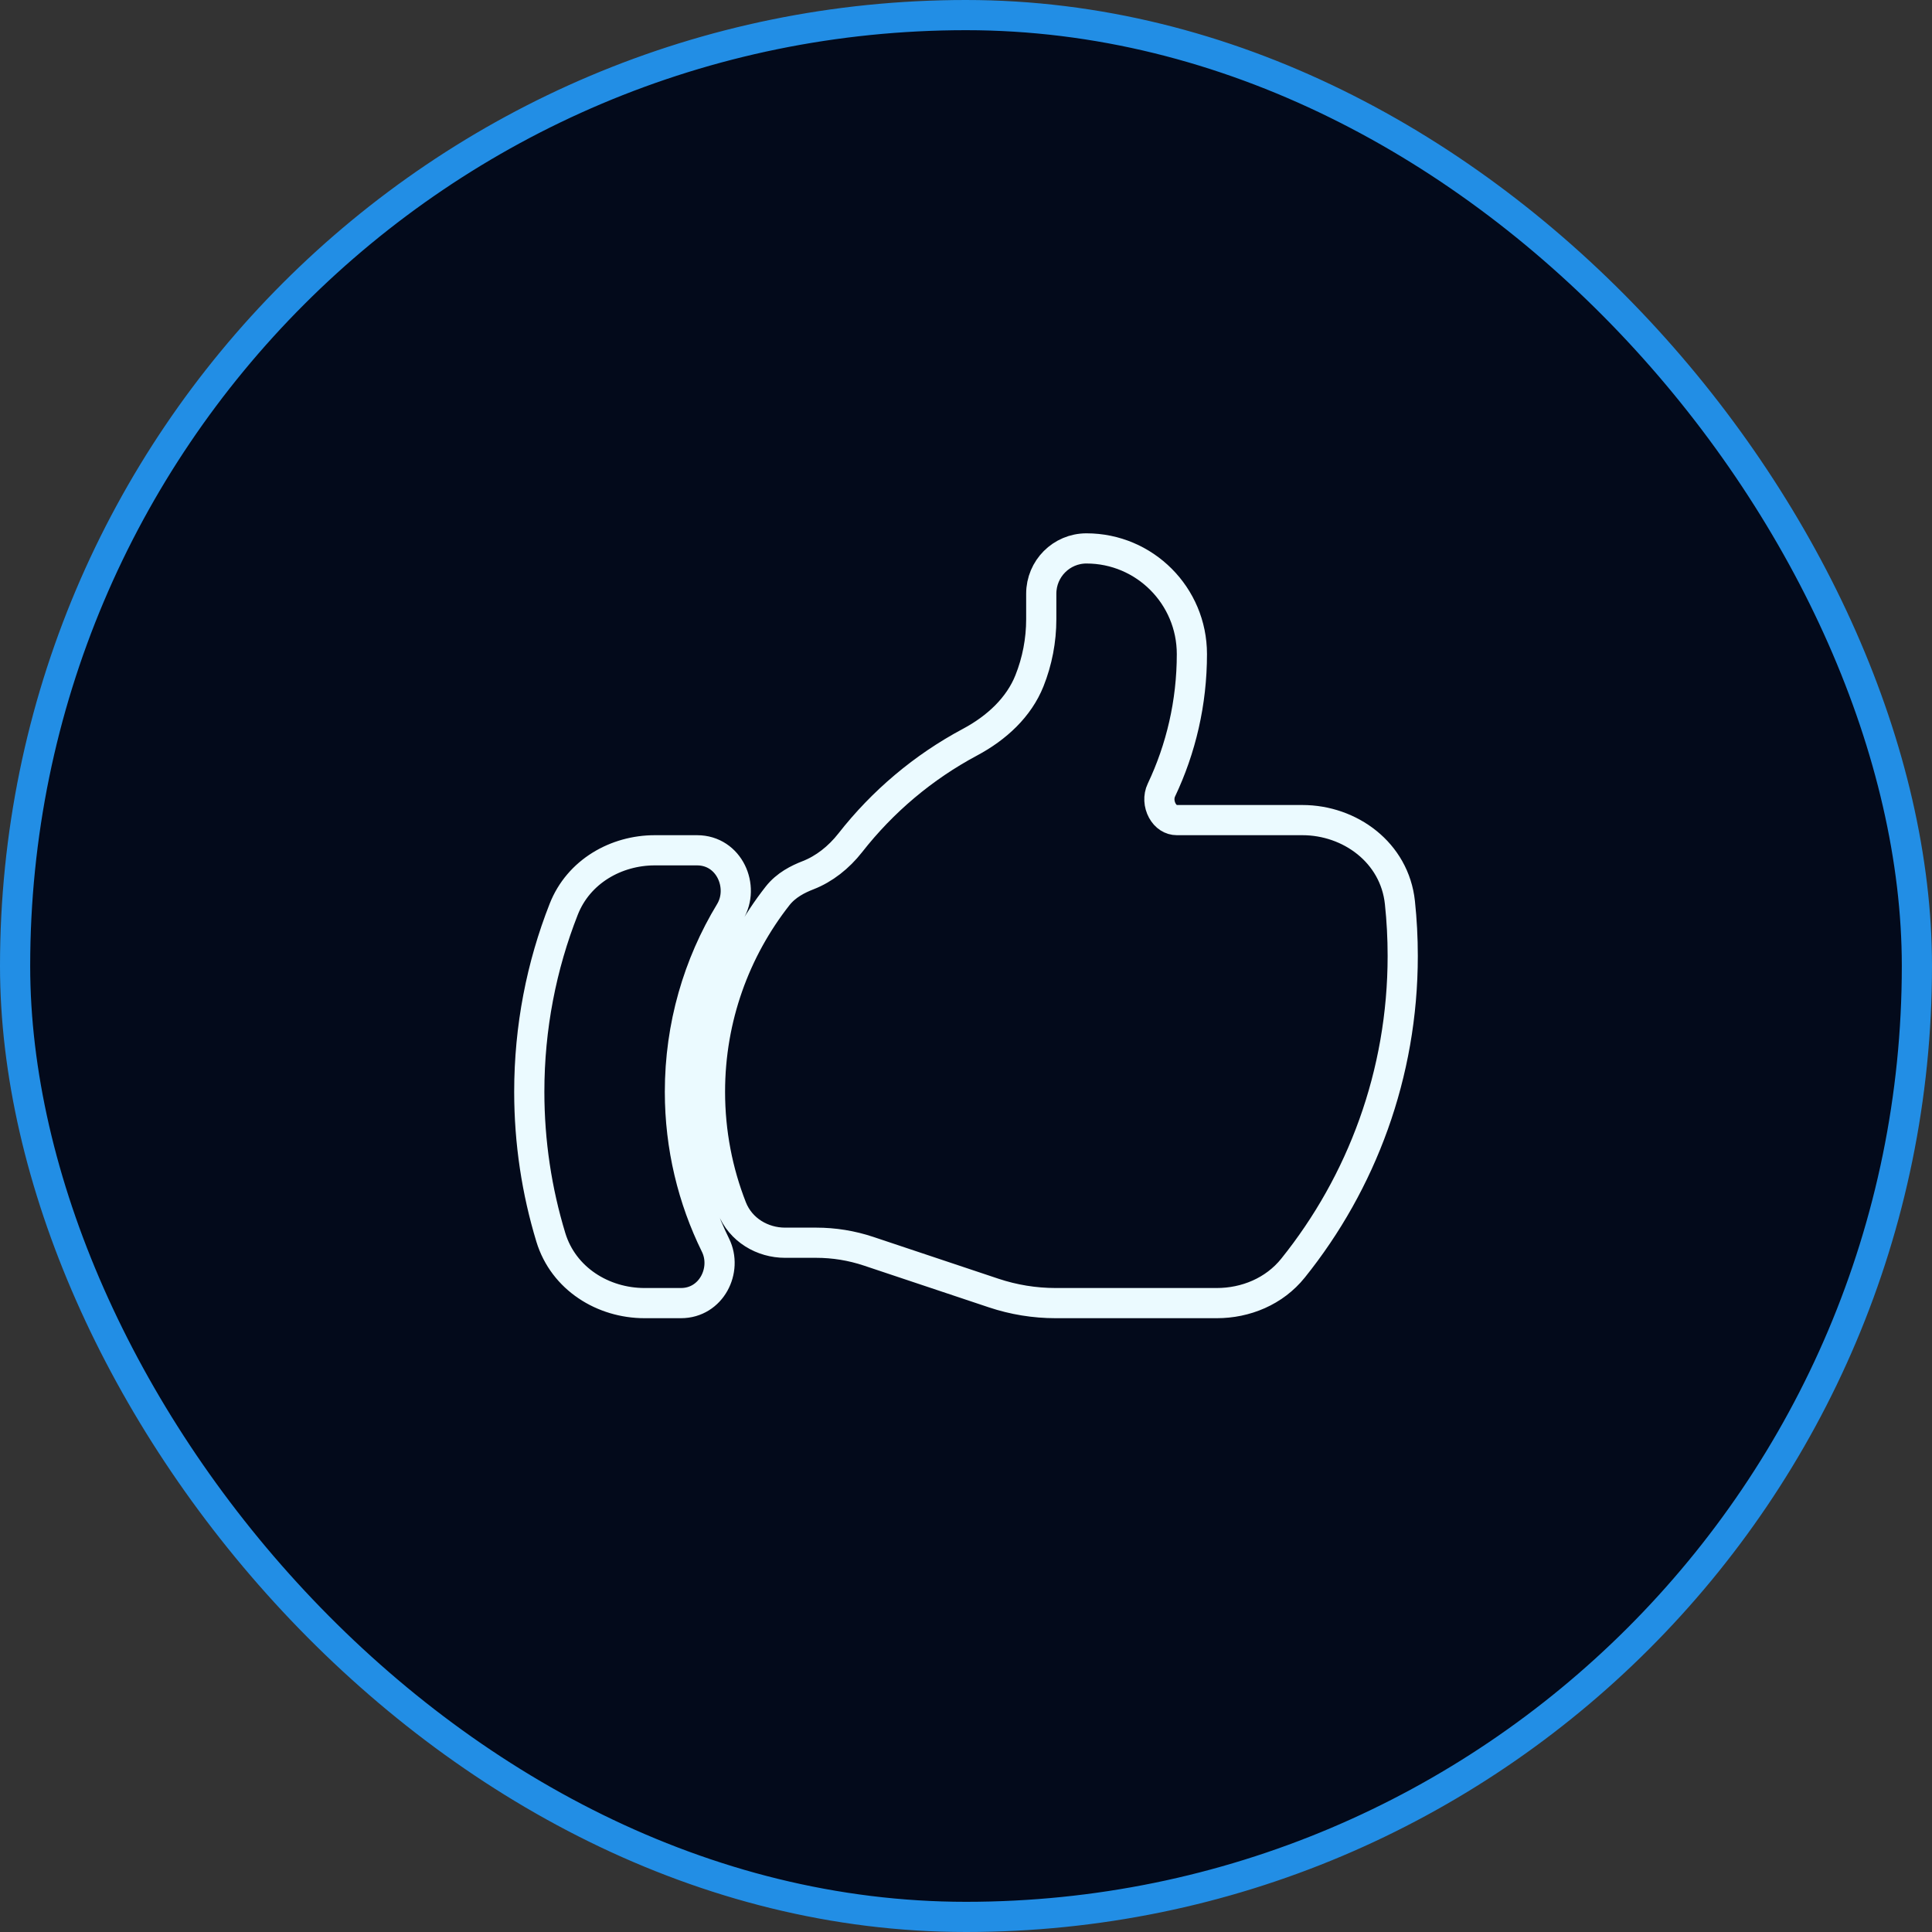 <svg width="64" height="64" viewBox="0 0 64 64" fill="none" xmlns="http://www.w3.org/2000/svg">
<rect x="0" y="0" width="64" height="64" fill="#333333" stroke="none"/>
<rect x="0.5" y="0.5" width="63" height="63" rx="31.5" fill="#030A1B"/>
<rect x="0.5" y="0.5" width="63" height="63" rx="31.5" stroke="#228EE5"/>
<path d="M23.091 28.167C24.164 28.167 24.681 29.383 24.184 30.205C23.13 31.943 22.523 33.983 22.523 36.167C22.523 37.992 22.948 39.717 23.702 41.249C24.106 42.07 23.567 43.167 22.557 43.167H21.35C19.984 43.167 18.666 42.365 18.247 40.988C17.783 39.462 17.533 37.843 17.533 36.167C17.533 34.033 17.937 31.993 18.674 30.12C19.166 28.867 20.412 28.167 21.69 28.167H23.091ZM35.99 18.167C37.92 18.167 39.483 19.735 39.483 21.667C39.483 23.278 39.121 24.806 38.473 26.172C38.371 26.385 38.389 26.643 38.502 26.851C38.613 27.055 38.79 27.167 38.986 27.167H43.144C44.718 27.167 46.198 28.241 46.374 29.9C46.436 30.481 46.467 31.07 46.467 31.667C46.467 35.581 45.106 39.179 42.833 42.008C42.209 42.784 41.26 43.167 40.309 43.167H34.967C34.27 43.167 33.577 43.054 32.915 42.833L28.773 41.449C28.213 41.262 27.628 41.167 27.038 41.167H26.005C25.262 41.167 24.534 40.75 24.242 40.008C23.775 38.817 23.519 37.521 23.519 36.167C23.519 33.719 24.355 31.465 25.757 29.679C26.041 29.317 26.438 29.121 26.768 28.993C27.301 28.786 27.786 28.404 28.167 27.918C29.238 26.549 30.587 25.41 32.131 24.586C33.023 24.11 33.753 23.425 34.101 22.554C34.36 21.905 34.493 21.211 34.493 20.511V19.667C34.493 18.84 35.162 18.167 35.99 18.167Z" stroke="#EBFAFF"/>
</svg>
